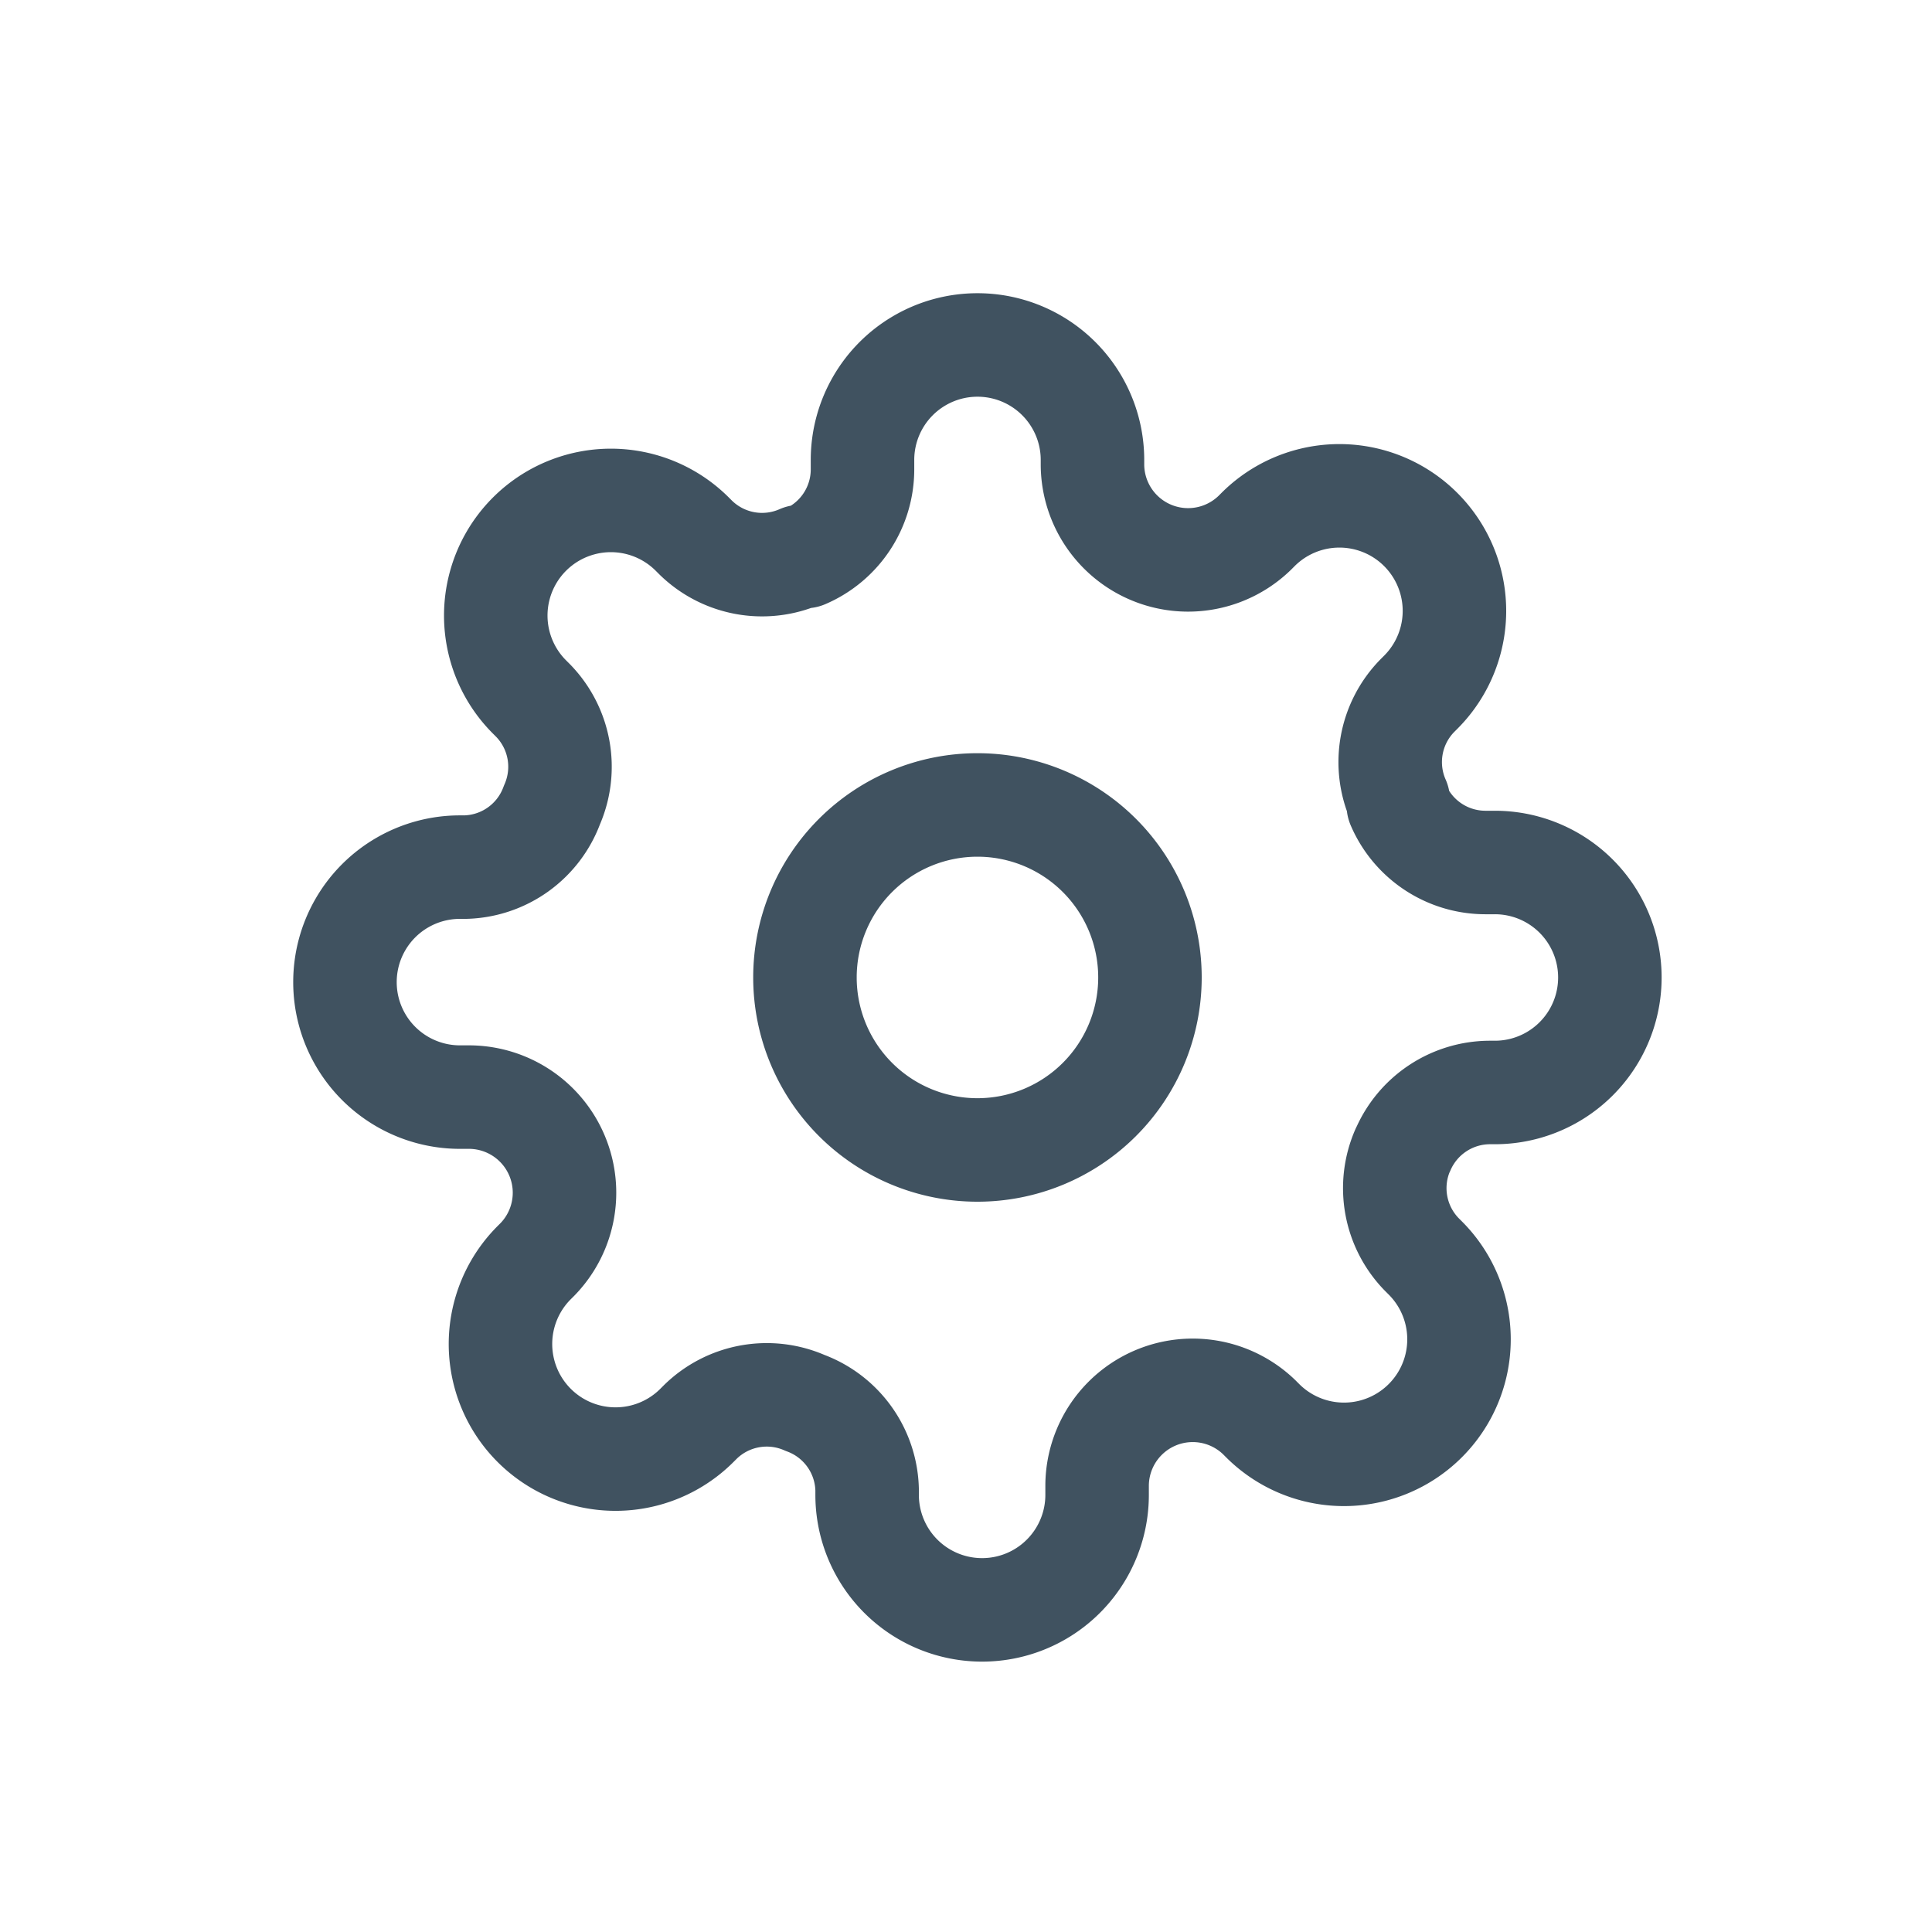 <svg xmlns="http://www.w3.org/2000/svg" width="28" height="28" viewBox="0 0 28 28"><defs><style>.a,.b{fill:none;}.b{stroke:#405260;stroke-linecap:round;stroke-linejoin:round;stroke-width:1.5px;}</style></defs><g transform="translate(-312 -33)"><rect class="a" width="28" height="28" transform="translate(312 33)"/><g transform="translate(315.5 36.5)"><path class="b" d="M18.5,16A2.5,2.5,0,1,1,16,13.5,2.5,2.5,0,0,1,18.5,16Z" transform="translate(-5.334 -5.334)"/><path class="b" d="M16.831,13.165a1.375,1.375,0,0,0,.275,1.516l.05.05A1.667,1.667,0,1,1,14.8,17.09l-.05-.05a1.386,1.386,0,0,0-2.35.983v.142a1.666,1.666,0,0,1-3.333,0V18.09a1.375,1.375,0,0,0-.9-1.258,1.375,1.375,0,0,0-1.516.275l-.05.05A1.667,1.667,0,1,1,4.241,14.8l.05-.05a1.386,1.386,0,0,0-.983-2.35H3.166a1.666,1.666,0,1,1,0-3.333h.075a1.375,1.375,0,0,0,1.258-.9,1.375,1.375,0,0,0-.275-1.516l-.05-.05A1.667,1.667,0,1,1,6.533,4.241l.05.05A1.375,1.375,0,0,0,8.1,4.566h.067A1.375,1.375,0,0,0,9,3.308V3.166a1.666,1.666,0,1,1,3.333,0v.075a1.386,1.386,0,0,0,2.35.983l.05-.05A1.667,1.667,0,1,1,17.09,6.533l-.05.05A1.375,1.375,0,0,0,16.765,8.1v.067A1.375,1.375,0,0,0,18.023,9h.142a1.666,1.666,0,0,1,0,3.333H18.09a1.375,1.375,0,0,0-1.258.833Z" transform="translate(0 0)"/></g></g></svg>